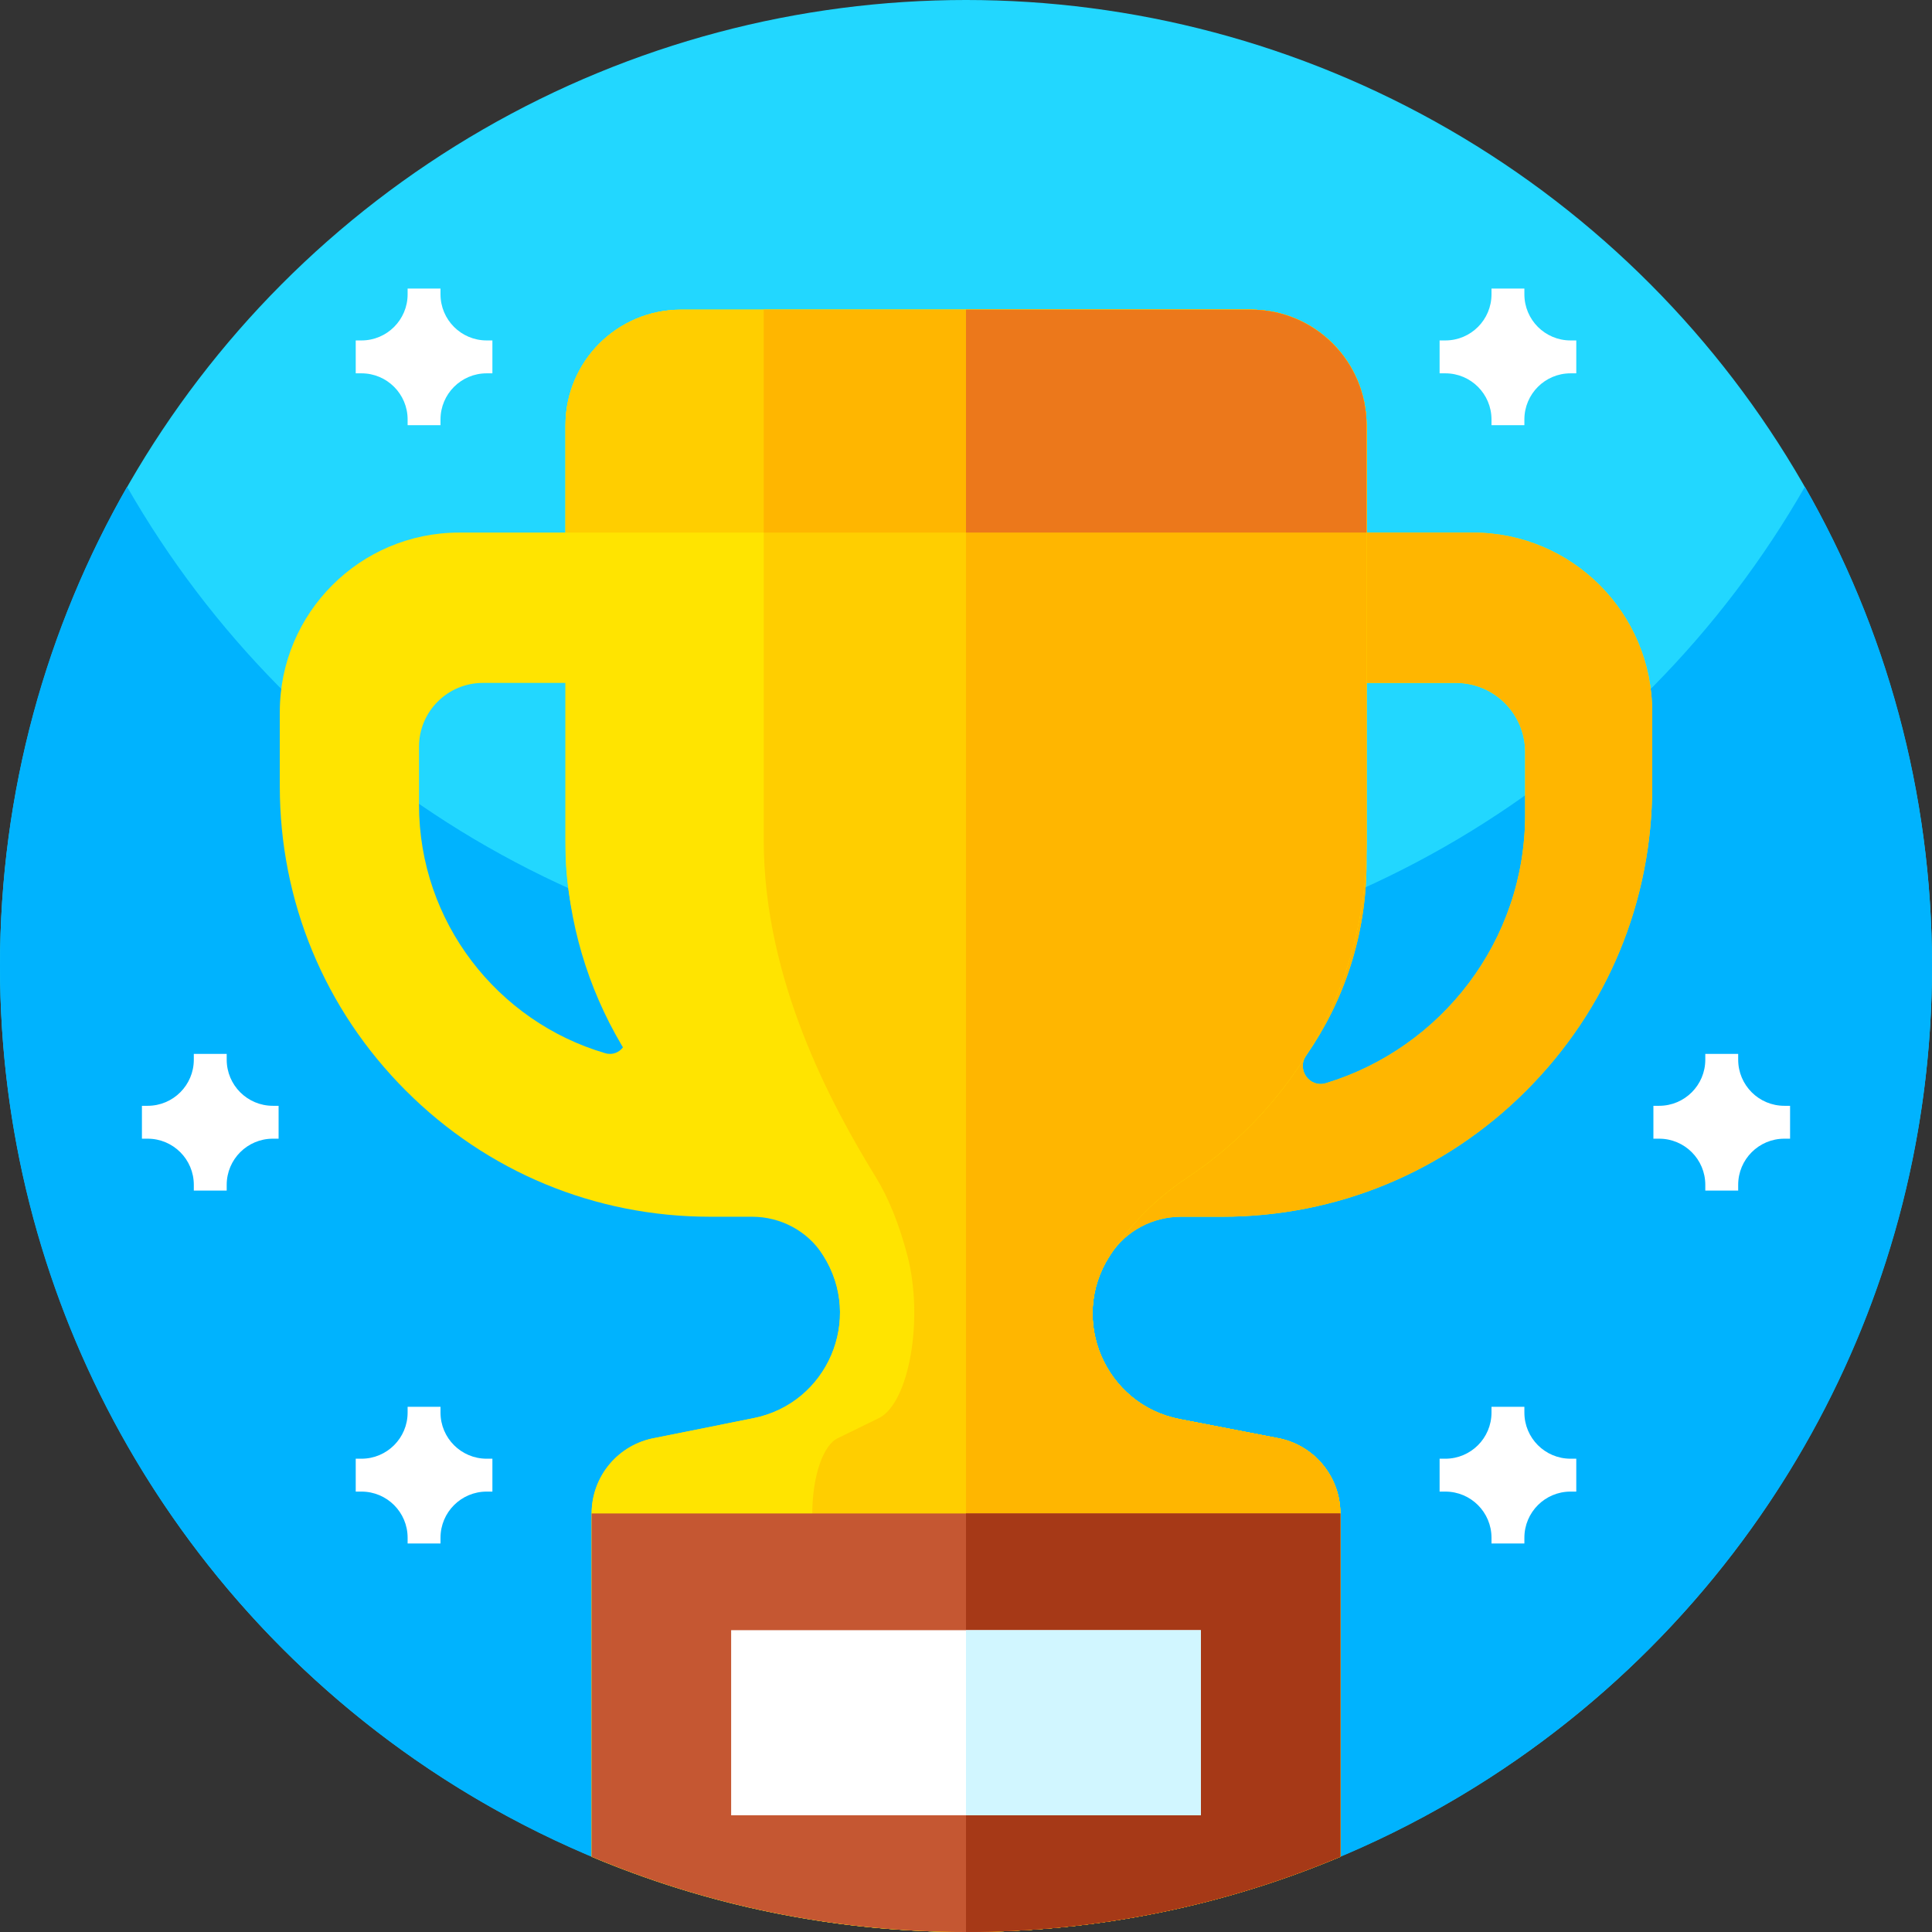 <svg id="Capa_1" enable-background="new 0 0 512 512" height="512" viewBox="0 0 512 512" width="512" xmlns="http://www.w3.org/2000/svg"><rect x="0" y="0" width="512" height="512" fill="#333333" stroke="none"/><circle cx="256" cy="256" fill="#22d7ff" r="256"/><path d="m512 256c0 87.11-43.52 164.07-110 210.31-41.41 28.8-91.73 45.69-146 45.69s-104.59-16.89-146-45.69c-66.48-46.24-110-123.2-110-210.31 0-46.22 12.25-89.57 33.68-127 44.12 77.07 127.16 129 222.32 129s178.21-51.93 222.32-129c21.43 37.43 33.68 80.78 33.68 127z" fill="#00b3fe"/><path d="m390.32 141.14h-28.18v-28.43c0-16.92-13.71-30.64-30.63-30.64h-151.02c-16.92 0-30.63 13.72-30.63 30.64v28.43h-28.18c-26.25 0-47.53 21.28-47.53 47.53v19.73c0 30.46 11.87 59.1 33.41 80.64 21.54 21.55 50.18 33.41 80.64 33.41h11.12c7.57 0 14.69 3.78 18.76 10.14.02.04.05.08.07.11 10.73 16.83 1.15 39.19-18.42 43.12l-26.05 5.23c-9.76 1.68-16.89 10.13-16.89 20.03v90.98c19.11 8.04 39.4 13.83 60.53 17.03 12.62 1.92 25.53 2.91 38.68 2.91 35.18 0 68.7-7.1 99.21-19.94v-90.98c0-4.95-1.79-9.54-4.79-13.1s-7.23-6.09-12.1-6.93l-25.69-4.97c-19.74-3.82-29.46-26.4-18.54-43.28.07-.11.14-.22.21-.33 4.12-6.29 11.17-10.02 18.68-10.02h10.82c30.46 0 59.1-11.86 80.64-33.41 21.54-21.54 33.41-50.18 33.41-80.64v-19.73c0-26.25-21.28-47.53-47.53-47.53zm-229.93 137.97c-28.49-8.35-49.35-34.72-49.35-65.87v-15.34c0-9.34 7.57-16.92 16.92-16.92h21.9v43.37c0 17.76 5.68 34.36 15.32 47.98 2.4 3.4-.8 7.95-4.79 6.78zm243.79-63.2c0 33.51-22.29 61.9-52.82 71.15-4.32 1.3-7.81-3.62-5.23-7.32 10.09-14.47 16.01-32.06 16.01-51.04v-47.72h23.72c10.12 0 18.32 8.2 18.32 18.32z" fill="#ffe400"/><path d="m390.32 141.14h-28.18v-28.43c0-16.92-13.71-30.64-30.63-30.64h-75.51v429.93c35.18 0 68.7-7.1 99.21-19.94v-90.98c0-4.95-1.79-9.54-4.79-13.1s-7.23-6.09-12.1-6.93l-25.69-4.97c-19.74-3.82-29.46-26.4-18.54-43.28l.21-.33c4.12-6.29 11.17-10.02 18.68-10.02h10.82c30.46 0 59.1-11.86 80.64-33.41 21.54-21.54 33.41-50.18 33.41-80.64v-19.73c0-26.25-21.28-47.53-47.53-47.53zm13.86 74.77c0 33.51-22.29 61.9-52.82 71.15-4.32 1.3-7.81-3.62-5.23-7.32 10.09-14.47 16.01-32.06 16.01-51.04v-47.72h23.72c10.12 0 18.32 8.2 18.32 18.32z" fill="#ffb600"/><path d="m294.09 332.8c-10.92 16.88-1.2 39.46 18.54 43.28l25.69 4.97c4.87.84 9.1 3.37 12.1 6.93s4.79 8.15 4.79 13.1v90.98c-30.51 12.84-64.03 19.94-99.21 19.94s-68.7-7.1-99.21-19.94v-90.98c0-9.9 7.13-18.35 16.89-20.03l26.05-5.23c19.57-3.93 29.15-26.29 18.42-43.12-5.16-8.1-12.02-15.17-20.25-20.67-28.89-19.27-48.04-52.34-48.04-89.34v-109.98c0-16.92 13.71-30.64 30.63-30.64h151.02c16.92 0 30.63 13.72 30.63 30.64v110.89c0 36.97-18.91 69.53-47.59 88.53-8.29 5.5-15.22 12.56-20.46 20.67z" fill="#ffe400"/><path d="m294.09 332.8c-10.92 16.88-1.2 39.46 18.54 43.28l25.69 4.97c4.87.84 9.1 3.37 12.1 6.93s4.79 8.15 4.79 13.1v90.98c-30.51 12.84-64.03 19.94-99.21 19.94-13.15 0-26.06-.99-38.68-2.91-1.25-2.43-2.05-6.17-2.05-10.36v-97.65c0-9.9 2.92-18.35 6.93-20.03l10.7-5.23c8.03-3.93 11.96-26.29 7.56-43.12-2.12-8.1-4.94-15.17-8.32-20.67-11.86-19.27-29.74-52.34-29.74-89.34v-140.62h129.11c16.92 0 30.63 13.72 30.63 30.64v110.89c0 36.97-18.91 69.53-47.59 88.53-8.29 5.5-15.22 12.56-20.46 20.67z" fill="#ffce00"/><path d="m294.09 332.8c-10.92 16.88-1.2 39.46 18.54 43.28l25.69 4.97c4.87.84 9.1 3.37 12.1 6.93s4.79 8.15 4.79 13.1v90.98c-30.51 12.84-64.03 19.94-99.21 19.94v-429.93h75.51c16.92 0 30.63 13.72 30.63 30.64v110.89c0 36.97-18.91 69.53-47.59 88.53-8.29 5.5-15.22 12.56-20.46 20.67z" fill="#ffb600"/><path d="m362.14 112.71v28.43h-212.28v-28.43c0-16.92 13.71-30.64 30.63-30.64h151.02c16.92 0 30.63 13.72 30.63 30.64z" fill="#ffce00"/><path d="m362.14 112.71v28.43h-159.74v-59.07h129.11c16.92 0 30.63 13.72 30.63 30.64z" fill="#ffb600"/><path d="m362.14 112.71v28.43h-106.14v-59.07h75.51c16.92 0 30.63 13.72 30.63 30.64z" fill="#ec781b"/><path d="m355.21 401.08v90.98c-30.51 12.84-64.03 19.94-99.21 19.94s-68.7-7.1-99.21-19.94v-90.98z" fill="#c55732"/><path d="m355.21 401.08v90.98c-30.51 12.84-64.03 19.94-99.21 19.94v-110.92z" fill="#a63917"/><path d="m193.762 432.015h124.476v49.05h-124.476z" fill="#fff"/><path d="m256 432.015h62.238v49.05h-62.238z" fill="#d1f6ff"/><g fill="#fff"><path d="m438.17 301.765h1.524c6.753 0 12.227 5.474 12.227 12.227v1.524h8.716v-1.524c0-6.753 5.474-12.227 12.227-12.227h1.525v-8.716h-1.525c-6.753 0-12.227-5.474-12.227-12.227v-1.525h-8.716v1.525c0 6.753-5.474 12.227-12.227 12.227h-1.524z"/><path d="m37.611 301.765h1.524c6.753 0 12.227 5.474 12.227 12.227v1.524h8.716v-1.524c0-6.753 5.474-12.227 12.227-12.227h1.525v-8.716h-1.525c-6.753 0-12.227-5.474-12.227-12.227v-1.525h-8.716v1.525c0 6.753-5.474 12.227-12.227 12.227h-1.524z"/><path d="m94.272 395.289h1.524c6.753 0 12.227 5.474 12.227 12.227v1.524h8.716v-1.524c0-6.753 5.474-12.227 12.227-12.227h1.525v-8.716h-1.525c-6.753 0-12.227-5.474-12.227-12.227v-1.525h-8.716v1.525c0 6.753-5.474 12.227-12.227 12.227h-1.524z"/><path d="m381.51 395.289h1.524c6.753 0 12.227 5.474 12.227 12.227v1.524h8.716v-1.524c0-6.753 5.474-12.227 12.227-12.227h1.525v-8.716h-1.525c-6.753 0-12.227-5.474-12.227-12.227v-1.525h-8.716v1.525c0 6.753-5.474 12.227-12.227 12.227h-1.524z"/><path d="m94.272 98.936h1.524c6.753 0 12.227 5.474 12.227 12.227v1.524h8.716v-1.524c0-6.753 5.474-12.227 12.227-12.227h1.525v-8.716h-1.525c-6.753 0-12.227-5.474-12.227-12.227v-1.525h-8.716v1.525c0 6.753-5.474 12.227-12.227 12.227h-1.524z"/><path d="m381.51 98.936h1.524c6.753 0 12.227 5.474 12.227 12.227v1.524h8.716v-1.524c0-6.753 5.474-12.227 12.227-12.227h1.525v-8.716h-1.525c-6.753 0-12.227-5.474-12.227-12.227v-1.525h-8.716v1.525c0 6.753-5.474 12.227-12.227 12.227h-1.524z"/></g></svg>